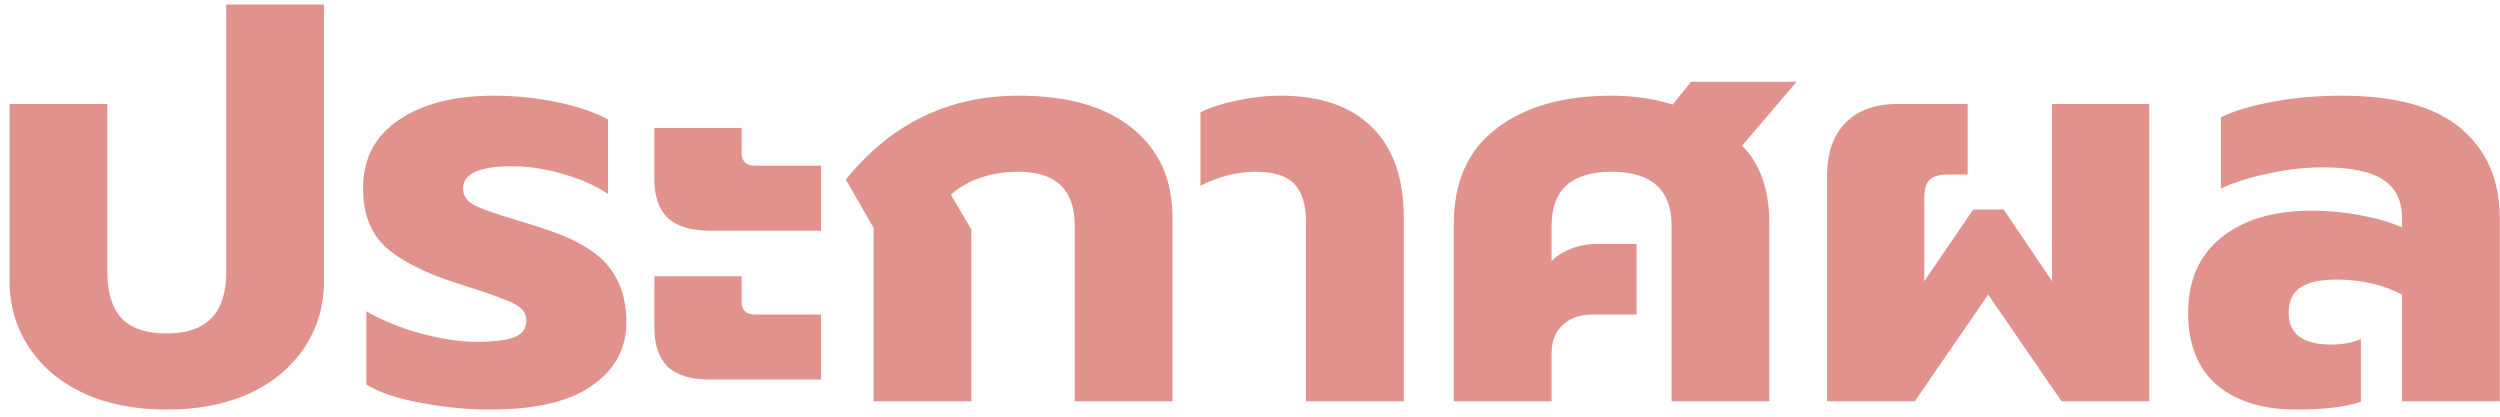 <svg width="162" height="27" viewBox="0 0 162 27" fill="none" xmlns="http://www.w3.org/2000/svg">
<path d="M10.808 26.54C8.768 26.54 6.98 26.192 5.444 25.496C3.908 24.776 2.72 23.78 1.88 22.508C1.04 21.236 0.62 19.796 0.62 18.188V6.74H6.956V17.648C6.956 18.944 7.256 19.928 7.856 20.6C8.48 21.272 9.464 21.608 10.808 21.608C13.376 21.608 14.66 20.288 14.66 17.648V0.296H20.996V18.188C20.996 19.796 20.576 21.236 19.736 22.508C18.896 23.78 17.708 24.776 16.172 25.496C14.636 26.192 12.848 26.54 10.808 26.54ZM31.769 26.54C30.305 26.54 28.817 26.396 27.305 26.108C25.793 25.844 24.605 25.448 23.741 24.92V20.168C24.773 20.768 25.949 21.248 27.269 21.608C28.613 21.968 29.813 22.148 30.869 22.148C31.973 22.148 32.789 22.052 33.317 21.86C33.845 21.644 34.109 21.284 34.109 20.78C34.109 20.324 33.857 19.964 33.353 19.7C32.849 19.436 31.913 19.088 30.545 18.656L29.429 18.296C27.389 17.624 25.889 16.844 24.929 15.956C23.993 15.044 23.525 13.796 23.525 12.212C23.525 10.292 24.293 8.816 25.829 7.784C27.365 6.728 29.417 6.2 31.985 6.2C33.425 6.2 34.817 6.344 36.161 6.632C37.505 6.92 38.585 7.292 39.401 7.748V12.572C38.633 12.044 37.661 11.612 36.485 11.276C35.333 10.94 34.229 10.772 33.173 10.772C31.061 10.772 30.005 11.252 30.005 12.212C30.005 12.692 30.269 13.064 30.797 13.328C31.349 13.592 32.249 13.904 33.497 14.264L34.865 14.696C37.049 15.368 38.549 16.196 39.365 17.18C40.181 18.14 40.589 19.376 40.589 20.888C40.589 22.592 39.845 23.96 38.357 24.992C36.893 26.024 34.697 26.54 31.769 26.54ZM46.04 14.948C44.792 14.948 43.868 14.672 43.268 14.12C42.692 13.568 42.404 12.728 42.404 11.6V8.288H48.056V9.908C48.056 10.46 48.356 10.736 48.956 10.736H53.204V14.948H46.04ZM46.04 24.596C44.792 24.596 43.868 24.32 43.268 23.768C42.692 23.192 42.404 22.34 42.404 21.212V17.9H48.056V19.556C48.056 20.108 48.356 20.384 48.956 20.384H53.204V24.596H46.04ZM56.61 14.768L54.81 11.636C57.738 8.012 61.47 6.2 66.006 6.2C69.198 6.2 71.658 6.908 73.386 8.324C75.114 9.716 75.978 11.648 75.978 14.12V26H69.642V14.624C69.642 12.296 68.43 11.132 66.006 11.132C64.23 11.132 62.766 11.624 61.614 12.608L62.946 14.876V26H56.61V14.768ZM84.629 14.336C84.629 13.256 84.377 12.452 83.873 11.924C83.393 11.396 82.553 11.132 81.353 11.132C80.177 11.132 78.989 11.432 77.789 12.032V7.28C78.341 6.992 79.109 6.74 80.093 6.524C81.101 6.308 82.061 6.2 82.973 6.2C85.565 6.2 87.545 6.884 88.913 8.252C90.281 9.596 90.965 11.552 90.965 14.12V26H84.629V14.336ZM94.206 14.516C94.206 11.78 95.13 9.716 96.978 8.324C98.826 6.908 101.31 6.2 104.43 6.2C105.846 6.2 107.166 6.392 108.39 6.776L109.578 5.3H116.418L112.89 9.44C114.066 10.616 114.654 12.308 114.654 14.516V26H108.318V14.624C108.318 12.296 107.022 11.132 104.43 11.132C101.838 11.132 100.542 12.296 100.542 14.624V16.928C100.854 16.592 101.262 16.328 101.766 16.136C102.27 15.92 102.81 15.812 103.386 15.812H106.05V20.384H103.134C102.366 20.384 101.742 20.612 101.262 21.068C100.782 21.5 100.542 22.112 100.542 22.904V26H94.206V14.516ZM118.393 11.384C118.393 9.92 118.789 8.78 119.581 7.964C120.373 7.148 121.501 6.74 122.965 6.74H127.501V11.312H126.205C125.653 11.312 125.257 11.432 125.017 11.672C124.801 11.888 124.693 12.284 124.693 12.86V18.224L127.861 13.58H129.841L132.973 18.224V6.74H139.273V26H133.585L128.833 19.088L124.081 26H118.393V11.384ZM148.811 26.54C146.651 26.54 144.935 26.012 143.663 24.956C142.415 23.876 141.791 22.316 141.791 20.276C141.791 18.188 142.499 16.568 143.915 15.416C145.355 14.24 147.311 13.652 149.783 13.652C150.839 13.652 151.883 13.748 152.915 13.94C153.971 14.132 154.883 14.396 155.651 14.732V14.12C155.651 13.016 155.255 12.2 154.463 11.672C153.671 11.12 152.363 10.844 150.539 10.844C149.363 10.844 148.187 10.976 147.011 11.24C145.835 11.48 144.803 11.804 143.915 12.212V7.604C144.731 7.196 145.847 6.86 147.263 6.596C148.679 6.332 150.155 6.2 151.691 6.2C155.219 6.2 157.811 6.908 159.467 8.324C161.147 9.74 161.987 11.684 161.987 14.156V26H155.651V19.088C154.403 18.44 152.987 18.116 151.403 18.116C150.323 18.116 149.531 18.296 149.027 18.656C148.547 18.992 148.307 19.532 148.307 20.276C148.307 21.644 149.231 22.328 151.079 22.328C151.799 22.328 152.435 22.208 152.987 21.968V26.036C151.979 26.372 150.587 26.54 148.811 26.54Z" fill="#E2928D"/>
</svg>
